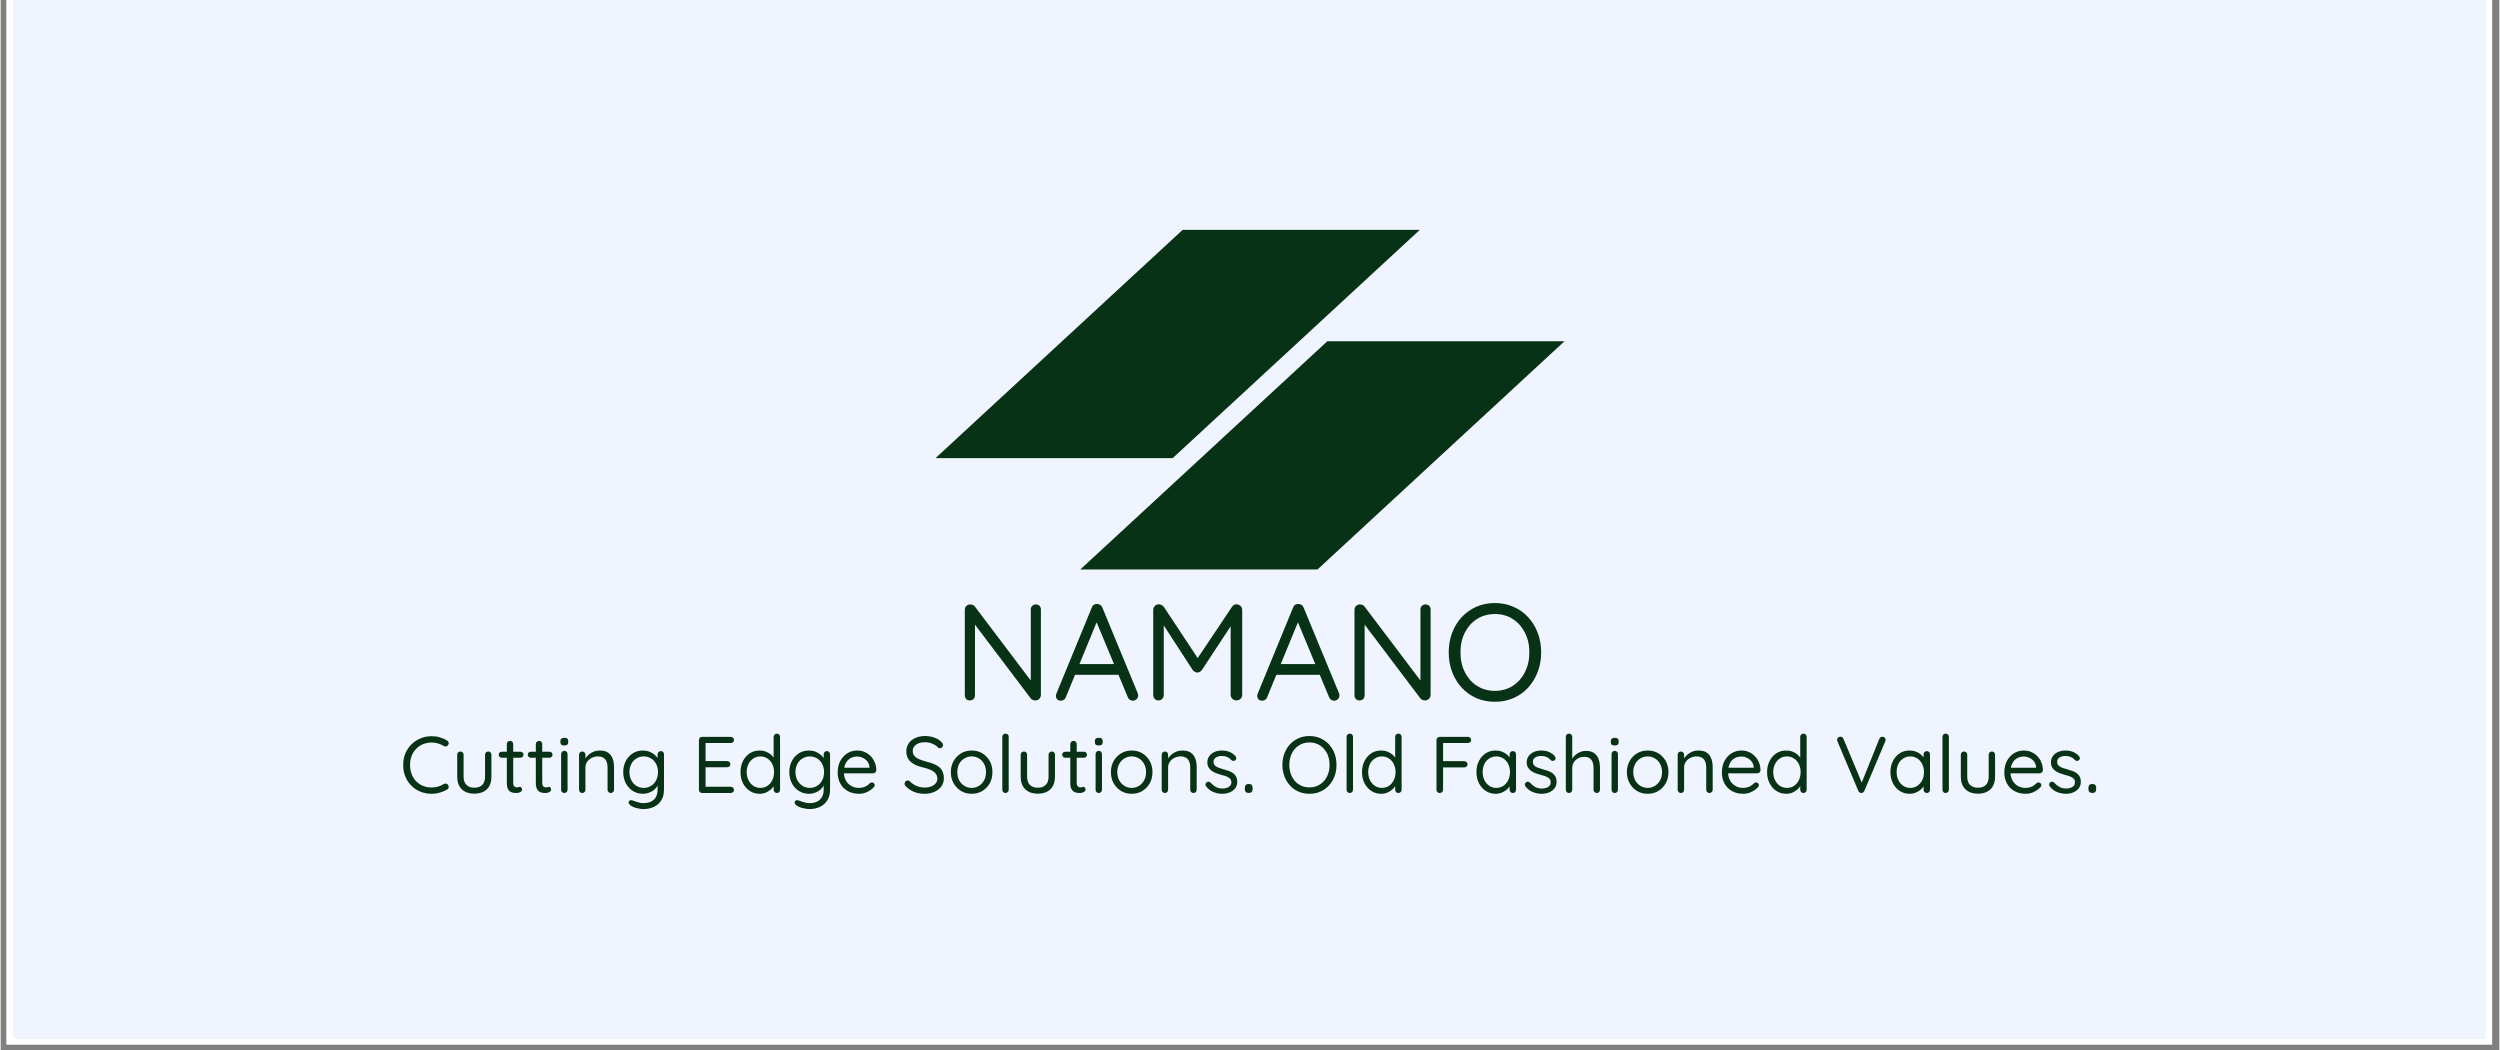 <svg xmlns="http://www.w3.org/2000/svg" xmlns:xlink="http://www.w3.org/1999/xlink" width="300" zoomAndPan="magnify" viewBox="0 0 224.88 94.5" height="126" preserveAspectRatio="xMidYMid meet" version="1.2"><rect x="0" y="0" width="224.88" height="94.5" fill="#808080" stroke="none"/><defs><clipPath id="4f3947192b"><path d="M 0.531 0 L 224.227 0 L 224.227 94.004 L 0.531 94.004 Z M 0.531 0 "/></clipPath><clipPath id="feb5451340"><path d="M 1.121 0 L 223.637 0 L 223.637 93.508 L 1.121 93.508 Z M 1.121 0 "/></clipPath><clipPath id="86ecb8f65a"><path d="M 15 0 L 210 0 L 210 93.508 L 15 93.508 Z M 15 0 "/></clipPath><clipPath id="80b225baf5"><path d="M 84.137 20.691 L 127.918 20.691 L 127.918 41.777 L 84.137 41.777 Z M 84.137 20.691 "/></clipPath><clipPath id="b0667bdd69"><path d="M 97.082 30 L 140.746 30 L 140.746 51.254 L 97.082 51.254 Z M 97.082 30 "/></clipPath></defs><g id="f328610126"><g clip-rule="nonzero" clip-path="url(#4f3947192b)"><path style=" stroke:none;fill-rule:nonzero;fill:#ffffff;fill-opacity:1;" d="M 0.531 0 L 224.348 0 L 224.348 94.004 L 0.531 94.004 Z M 0.531 0 "/><path style=" stroke:none;fill-rule:nonzero;fill:#ffffff;fill-opacity:1;" d="M 0.531 0 L 224.348 0 L 224.348 94.004 L 0.531 94.004 Z M 0.531 0 "/></g><g clip-rule="nonzero" clip-path="url(#feb5451340)"><path style=" stroke:none;fill-rule:nonzero;fill:#f0f4ff;fill-opacity:1;" d="M 1.121 0 L 223.758 0 L 223.758 93.508 L 1.121 93.508 Z M 1.121 0 "/><path style=" stroke:none;fill-rule:nonzero;fill:#f0f4ff;fill-opacity:1;" d="M 1.121 0 L 223.758 0 L 223.758 93.508 L 1.121 93.508 Z M 1.121 0 "/></g><g clip-rule="nonzero" clip-path="url(#86ecb8f65a)"><path style=" stroke:none;fill-rule:nonzero;fill:#f0f4ff;fill-opacity:1;" d="M 15.379 -50.309 L 209.504 -50.309 L 209.504 143.809 L 15.379 143.809 Z M 15.379 -50.309 "/></g><g clip-rule="nonzero" clip-path="url(#80b225baf5)"><path style=" stroke:none;fill-rule:nonzero;fill:#073215;fill-opacity:1;" d="M 106.375 20.691 L 127.719 20.691 L 105.484 41.23 L 84.137 41.23 Z M 106.375 20.691 "/></g><g clip-rule="nonzero" clip-path="url(#b0667bdd69)"><path style=" stroke:none;fill-rule:nonzero;fill:#073215;fill-opacity:1;" d="M 119.402 30.711 L 140.746 30.711 L 118.512 51.254 L 97.164 51.254 Z M 119.402 30.711 "/></g><path style=" stroke:none;fill-rule:nonzero;fill:#073215;fill-opacity:1;" d="M 93.164 54.398 C 93.305 54.398 93.418 54.441 93.5 54.527 C 93.582 54.613 93.621 54.727 93.621 54.855 L 93.621 62.52 C 93.621 62.676 93.574 62.801 93.477 62.898 C 93.375 62.992 93.258 63.039 93.117 63.039 C 93.043 63.039 92.969 63.023 92.891 62.996 C 92.82 62.969 92.766 62.93 92.723 62.879 L 87.441 55.891 L 87.688 55.742 L 87.688 62.582 C 87.688 62.711 87.645 62.824 87.559 62.91 C 87.473 62.996 87.355 63.039 87.215 63.039 C 87.086 63.039 86.977 62.996 86.898 62.91 C 86.816 62.824 86.773 62.711 86.773 62.582 L 86.773 54.895 C 86.773 54.746 86.82 54.625 86.918 54.535 C 87.008 54.445 87.121 54.398 87.254 54.398 C 87.328 54.398 87.406 54.414 87.484 54.441 C 87.562 54.469 87.621 54.516 87.664 54.57 L 92.871 61.461 L 92.711 61.652 L 92.711 54.855 C 92.711 54.727 92.754 54.613 92.84 54.527 C 92.922 54.441 93.031 54.398 93.164 54.398 M 98.77 55.684 L 95.867 62.742 C 95.832 62.84 95.781 62.918 95.695 62.977 C 95.613 63.035 95.527 63.062 95.438 63.062 C 95.277 63.062 95.164 63.023 95.09 62.941 C 95.02 62.859 94.98 62.758 94.98 62.641 C 94.973 62.586 94.98 62.523 95.004 62.457 L 98.199 54.684 C 98.242 54.566 98.305 54.484 98.391 54.43 C 98.48 54.375 98.574 54.352 98.684 54.359 C 98.785 54.359 98.883 54.391 98.973 54.449 C 99.059 54.504 99.117 54.586 99.152 54.684 L 102.336 62.387 C 102.359 62.449 102.375 62.516 102.375 62.582 C 102.375 62.73 102.324 62.848 102.223 62.934 C 102.125 63.02 102.012 63.062 101.891 63.062 C 101.789 63.062 101.703 63.035 101.621 62.977 C 101.539 62.918 101.477 62.836 101.434 62.73 L 98.496 55.672 L 98.77 55.684 M 96.488 60.73 L 96.906 59.766 L 100.57 59.766 L 100.758 60.73 L 96.488 60.73 M 104.234 54.387 C 104.309 54.387 104.391 54.406 104.477 54.449 C 104.562 54.488 104.633 54.543 104.68 54.609 L 107.949 59.555 L 107.52 59.543 L 110.824 54.609 C 110.934 54.453 111.074 54.379 111.246 54.387 C 111.375 54.395 111.492 54.445 111.59 54.535 C 111.688 54.625 111.738 54.746 111.738 54.895 L 111.738 62.531 C 111.738 62.672 111.688 62.793 111.59 62.891 C 111.492 62.988 111.367 63.039 111.223 63.039 C 111.074 63.039 110.949 62.988 110.848 62.891 C 110.75 62.793 110.699 62.672 110.699 62.531 L 110.699 55.828 L 111.012 55.891 L 108.098 60.32 C 108.051 60.379 107.988 60.43 107.918 60.469 C 107.848 60.512 107.777 60.531 107.703 60.531 C 107.633 60.531 107.555 60.512 107.48 60.469 C 107.406 60.43 107.344 60.379 107.297 60.32 L 104.422 55.891 L 104.68 55.574 L 104.68 62.531 C 104.68 62.672 104.637 62.793 104.547 62.891 C 104.453 62.988 104.34 63.039 104.199 63.039 C 104.059 63.039 103.945 62.988 103.859 62.891 C 103.773 62.793 103.73 62.672 103.73 62.531 L 103.73 54.895 C 103.73 54.762 103.777 54.645 103.871 54.539 C 103.965 54.438 104.086 54.387 104.234 54.387 M 116.887 55.684 L 113.984 62.742 C 113.953 62.84 113.895 62.918 113.812 62.977 C 113.727 63.035 113.641 63.062 113.551 63.062 C 113.398 63.062 113.281 63.023 113.207 62.941 C 113.133 62.859 113.094 62.758 113.094 62.641 C 113.086 62.586 113.094 62.523 113.121 62.457 L 116.316 54.684 C 116.359 54.566 116.422 54.484 116.508 54.43 C 116.594 54.375 116.691 54.352 116.797 54.359 C 116.906 54.359 117.004 54.391 117.09 54.449 C 117.176 54.504 117.234 54.586 117.266 54.684 L 120.449 62.387 C 120.477 62.449 120.488 62.516 120.488 62.582 C 120.488 62.73 120.438 62.848 120.34 62.934 C 120.238 63.02 120.133 63.062 120.008 63.062 C 119.91 63.062 119.816 63.035 119.734 62.977 C 119.652 62.918 119.59 62.836 119.551 62.73 L 116.613 55.672 L 116.887 55.684 M 114.602 60.73 L 115.023 59.766 L 118.688 59.766 L 118.871 60.73 L 114.602 60.73 M 128.238 54.398 C 128.375 54.398 128.488 54.441 128.57 54.527 C 128.652 54.613 128.695 54.727 128.695 54.855 L 128.695 62.52 C 128.695 62.676 128.645 62.801 128.547 62.898 C 128.445 62.992 128.328 63.039 128.191 63.039 C 128.117 63.039 128.043 63.023 127.969 62.996 C 127.891 62.969 127.836 62.93 127.793 62.879 L 122.512 55.891 L 122.758 55.742 L 122.758 62.582 C 122.758 62.711 122.715 62.824 122.629 62.91 C 122.543 62.996 122.43 63.039 122.293 63.039 C 122.16 63.039 122.051 62.996 121.969 62.91 C 121.887 62.824 121.844 62.711 121.844 62.582 L 121.844 54.895 C 121.844 54.746 121.891 54.625 121.988 54.535 C 122.082 54.445 122.195 54.398 122.328 54.398 C 122.402 54.398 122.477 54.414 122.555 54.441 C 122.633 54.469 122.691 54.516 122.734 54.57 L 127.941 61.461 L 127.781 61.652 L 127.781 54.855 C 127.781 54.727 127.824 54.613 127.91 54.527 C 127.996 54.441 128.109 54.398 128.238 54.398 M 138.645 58.715 C 138.645 59.355 138.539 59.938 138.332 60.477 C 138.125 61.016 137.84 61.488 137.469 61.891 C 137.102 62.293 136.66 62.605 136.148 62.828 C 135.641 63.051 135.082 63.16 134.48 63.16 C 133.875 63.16 133.316 63.051 132.809 62.828 C 132.305 62.605 131.867 62.293 131.496 61.891 C 131.129 61.488 130.836 61.016 130.633 60.477 C 130.43 59.938 130.324 59.355 130.324 58.715 C 130.324 58.074 130.43 57.484 130.633 56.949 C 130.836 56.41 131.129 55.938 131.496 55.543 C 131.867 55.141 132.305 54.832 132.809 54.609 C 133.316 54.387 133.875 54.273 134.48 54.273 C 135.082 54.273 135.641 54.387 136.148 54.609 C 136.66 54.832 137.102 55.141 137.469 55.543 C 137.84 55.938 138.125 56.41 138.332 56.949 C 138.539 57.484 138.645 58.074 138.645 58.715 M 137.582 58.715 C 137.582 58.043 137.445 57.445 137.176 56.93 C 136.914 56.414 136.547 56.004 136.086 55.711 C 135.629 55.41 135.09 55.262 134.48 55.262 C 133.875 55.262 133.34 55.41 132.871 55.711 C 132.406 56.004 132.043 56.414 131.781 56.93 C 131.516 57.445 131.383 58.043 131.383 58.715 C 131.383 59.387 131.516 59.98 131.781 60.5 C 132.043 61.023 132.406 61.434 132.871 61.727 C 133.34 62.027 133.875 62.176 134.48 62.176 C 135.09 62.176 135.629 62.027 136.086 61.727 C 136.547 61.434 136.914 61.023 137.176 60.5 C 137.445 59.98 137.582 59.387 137.582 58.715 "/><path style=" stroke:none;fill-rule:nonzero;fill:#073215;fill-opacity:1;" d="M 40.176 66.648 C 40.262 66.691 40.309 66.758 40.32 66.84 C 40.332 66.93 40.309 67.008 40.25 67.082 C 40.207 67.145 40.152 67.176 40.082 67.184 C 40.016 67.188 39.949 67.172 39.879 67.137 C 39.719 67.043 39.551 66.965 39.367 66.91 C 39.184 66.855 38.992 66.828 38.793 66.828 C 38.504 66.828 38.246 66.875 38.012 66.977 C 37.773 67.074 37.566 67.215 37.398 67.395 C 37.223 67.566 37.086 67.781 36.992 68.027 C 36.895 68.273 36.844 68.543 36.844 68.844 C 36.844 69.16 36.898 69.445 37 69.699 C 37.102 69.945 37.238 70.16 37.414 70.336 C 37.59 70.508 37.793 70.645 38.027 70.734 C 38.262 70.828 38.516 70.875 38.793 70.875 C 38.984 70.875 39.176 70.848 39.359 70.793 C 39.543 70.738 39.719 70.664 39.879 70.562 C 39.949 70.527 40.016 70.516 40.082 70.523 C 40.152 70.535 40.211 70.566 40.258 70.625 C 40.316 70.703 40.336 70.785 40.324 70.871 C 40.309 70.953 40.262 71.016 40.184 71.055 C 40.062 71.129 39.926 71.195 39.77 71.25 C 39.621 71.312 39.457 71.359 39.293 71.391 C 39.125 71.426 38.961 71.441 38.793 71.441 C 38.441 71.441 38.117 71.383 37.809 71.262 C 37.5 71.145 37.227 70.969 36.992 70.742 C 36.758 70.516 36.57 70.246 36.434 69.922 C 36.293 69.605 36.227 69.242 36.227 68.844 C 36.227 68.469 36.289 68.125 36.422 67.809 C 36.551 67.5 36.734 67.227 36.965 66.992 C 37.199 66.766 37.473 66.582 37.781 66.453 C 38.094 66.32 38.43 66.258 38.793 66.258 C 39.039 66.258 39.285 66.289 39.523 66.359 C 39.762 66.426 39.98 66.523 40.176 66.648 M 43.883 67.637 C 43.969 67.637 44.039 67.664 44.094 67.719 C 44.148 67.773 44.168 67.844 44.168 67.926 L 44.168 69.898 C 44.168 70.387 44.035 70.762 43.762 71.031 C 43.488 71.293 43.113 71.43 42.629 71.43 C 42.145 71.43 41.77 71.293 41.496 71.031 C 41.223 70.762 41.09 70.387 41.09 69.898 L 41.09 67.926 C 41.09 67.844 41.117 67.773 41.172 67.719 C 41.223 67.664 41.293 67.637 41.375 67.637 C 41.461 67.637 41.531 67.664 41.586 67.719 C 41.641 67.773 41.664 67.844 41.664 67.926 L 41.664 69.898 C 41.664 70.227 41.75 70.477 41.922 70.641 C 42.086 70.809 42.324 70.895 42.629 70.895 C 42.938 70.895 43.18 70.809 43.348 70.641 C 43.508 70.477 43.594 70.227 43.594 69.898 L 43.594 67.926 C 43.594 67.844 43.621 67.773 43.676 67.719 C 43.73 67.664 43.801 67.637 43.883 67.637 M 45.09 67.656 L 46.785 67.656 C 46.863 67.656 46.93 67.684 46.98 67.738 C 47.031 67.789 47.055 67.855 47.055 67.926 C 47.055 68.004 47.031 68.066 46.98 68.117 C 46.93 68.168 46.863 68.195 46.785 68.195 L 45.09 68.195 C 45.016 68.195 44.953 68.168 44.898 68.113 C 44.852 68.062 44.824 67.996 44.824 67.918 C 44.824 67.848 44.852 67.785 44.898 67.734 C 44.953 67.684 45.016 67.656 45.09 67.656 M 45.848 66.68 C 45.93 66.68 45.996 66.707 46.051 66.762 C 46.102 66.816 46.129 66.883 46.129 66.965 L 46.129 70.457 C 46.129 70.566 46.148 70.656 46.18 70.715 C 46.215 70.773 46.258 70.812 46.316 70.832 C 46.367 70.855 46.422 70.867 46.477 70.867 C 46.523 70.867 46.566 70.859 46.602 70.84 C 46.637 70.824 46.68 70.816 46.73 70.816 C 46.777 70.816 46.82 70.84 46.863 70.883 C 46.902 70.93 46.926 70.988 46.926 71.062 C 46.926 71.148 46.875 71.223 46.773 71.281 C 46.672 71.34 46.559 71.371 46.43 71.371 C 46.363 71.371 46.285 71.367 46.184 71.355 C 46.086 71.348 45.988 71.316 45.891 71.262 C 45.793 71.211 45.711 71.125 45.648 71 C 45.586 70.875 45.555 70.703 45.555 70.484 L 45.555 66.965 C 45.555 66.883 45.582 66.816 45.637 66.762 C 45.695 66.707 45.766 66.68 45.848 66.68 M 47.703 67.656 L 49.398 67.656 C 49.477 67.656 49.543 67.684 49.594 67.738 C 49.645 67.789 49.668 67.855 49.668 67.926 C 49.668 68.004 49.645 68.066 49.594 68.117 C 49.543 68.168 49.477 68.195 49.398 68.195 L 47.703 68.195 C 47.633 68.195 47.57 68.168 47.516 68.113 C 47.465 68.062 47.438 67.996 47.438 67.918 C 47.438 67.848 47.465 67.785 47.516 67.734 C 47.57 67.684 47.633 67.656 47.703 67.656 M 48.465 66.68 C 48.547 66.68 48.609 66.707 48.664 66.762 C 48.715 66.816 48.742 66.883 48.742 66.965 L 48.742 70.457 C 48.742 70.566 48.762 70.656 48.793 70.715 C 48.828 70.773 48.871 70.812 48.93 70.832 C 48.984 70.855 49.039 70.867 49.09 70.867 C 49.141 70.867 49.184 70.859 49.219 70.84 C 49.254 70.824 49.297 70.816 49.34 70.816 C 49.391 70.816 49.434 70.84 49.477 70.883 C 49.516 70.93 49.539 70.988 49.539 71.062 C 49.539 71.148 49.488 71.223 49.387 71.281 C 49.289 71.34 49.172 71.371 49.047 71.371 C 48.98 71.371 48.898 71.367 48.797 71.355 C 48.699 71.348 48.602 71.316 48.508 71.262 C 48.41 71.211 48.328 71.125 48.266 71 C 48.199 70.875 48.164 70.703 48.164 70.484 L 48.164 66.965 C 48.164 66.883 48.195 66.816 48.254 66.762 C 48.312 66.707 48.383 66.68 48.465 66.68 M 51.02 71.078 C 51.02 71.16 50.992 71.23 50.934 71.285 C 50.879 71.34 50.809 71.371 50.73 71.371 C 50.645 71.371 50.574 71.34 50.52 71.285 C 50.469 71.23 50.441 71.16 50.441 71.078 L 50.441 67.867 C 50.441 67.785 50.469 67.719 50.523 67.66 C 50.582 67.605 50.648 67.578 50.73 67.578 C 50.809 67.578 50.879 67.605 50.934 67.66 C 50.992 67.719 51.02 67.785 51.02 67.867 L 51.02 71.078 M 50.73 67.094 C 50.609 67.094 50.52 67.07 50.465 67.023 C 50.406 66.973 50.375 66.898 50.375 66.801 L 50.375 66.699 C 50.375 66.598 50.406 66.523 50.469 66.473 C 50.535 66.426 50.621 66.402 50.738 66.402 C 50.852 66.402 50.938 66.426 50.996 66.473 C 51.055 66.523 51.082 66.598 51.082 66.699 L 51.082 66.801 C 51.082 66.898 51.055 66.973 50.992 67.023 C 50.934 67.07 50.844 67.094 50.73 67.094 M 53.906 67.547 C 54.238 67.547 54.492 67.609 54.68 67.746 C 54.871 67.879 55.004 68.062 55.082 68.289 C 55.164 68.512 55.203 68.766 55.203 69.043 L 55.203 71.078 C 55.203 71.16 55.176 71.23 55.121 71.285 C 55.062 71.34 54.996 71.371 54.914 71.371 C 54.832 71.371 54.762 71.34 54.707 71.285 C 54.648 71.23 54.621 71.16 54.621 71.078 L 54.621 69.059 C 54.621 68.879 54.594 68.711 54.539 68.566 C 54.484 68.418 54.395 68.297 54.266 68.215 C 54.137 68.125 53.965 68.078 53.746 68.078 C 53.539 68.078 53.355 68.125 53.184 68.215 C 53.016 68.297 52.883 68.418 52.781 68.566 C 52.68 68.711 52.629 68.879 52.629 69.059 L 52.629 71.078 C 52.629 71.16 52.602 71.23 52.547 71.285 C 52.492 71.34 52.422 71.371 52.34 71.371 C 52.262 71.371 52.191 71.34 52.137 71.285 C 52.082 71.23 52.055 71.16 52.055 71.078 L 52.055 67.926 C 52.055 67.844 52.082 67.773 52.137 67.719 C 52.191 67.664 52.262 67.637 52.34 67.637 C 52.426 67.637 52.496 67.664 52.551 67.719 C 52.602 67.773 52.629 67.844 52.629 67.926 L 52.629 68.438 L 52.484 68.598 C 52.508 68.473 52.566 68.344 52.652 68.219 C 52.738 68.094 52.848 67.977 52.977 67.875 C 53.105 67.773 53.25 67.691 53.41 67.633 C 53.57 67.57 53.738 67.547 53.906 67.547 M 57.793 67.547 C 58.008 67.547 58.199 67.578 58.379 67.648 C 58.559 67.719 58.715 67.809 58.848 67.918 C 58.977 68.031 59.082 68.148 59.156 68.266 C 59.23 68.383 59.27 68.5 59.27 68.605 L 59.121 68.52 L 59.121 67.891 C 59.121 67.809 59.152 67.738 59.207 67.684 C 59.262 67.629 59.332 67.598 59.414 67.598 C 59.5 67.598 59.57 67.629 59.625 67.684 C 59.672 67.738 59.699 67.809 59.699 67.891 L 59.699 71.055 C 59.699 71.449 59.621 71.777 59.453 72.035 C 59.285 72.297 59.062 72.492 58.785 72.621 C 58.504 72.75 58.191 72.816 57.852 72.816 C 57.707 72.816 57.547 72.797 57.375 72.758 C 57.195 72.723 57.039 72.676 56.906 72.617 C 56.77 72.562 56.688 72.508 56.656 72.449 C 56.582 72.398 56.539 72.344 56.52 72.285 C 56.504 72.223 56.512 72.168 56.547 72.113 C 56.594 72.047 56.652 72.012 56.715 72.012 C 56.785 72.012 56.871 72.035 56.977 72.078 C 57.027 72.094 57.098 72.117 57.188 72.152 C 57.281 72.184 57.387 72.215 57.504 72.242 C 57.625 72.27 57.742 72.281 57.859 72.281 C 58.266 72.281 58.582 72.172 58.801 71.961 C 59.016 71.746 59.121 71.461 59.121 71.113 L 59.121 70.441 L 59.203 70.477 C 59.172 70.609 59.117 70.734 59.027 70.852 C 58.941 70.969 58.836 71.07 58.711 71.16 C 58.582 71.246 58.438 71.316 58.281 71.367 C 58.129 71.418 57.969 71.441 57.809 71.441 C 57.469 71.441 57.172 71.359 56.902 71.191 C 56.637 71.023 56.422 70.789 56.266 70.5 C 56.109 70.203 56.031 69.867 56.031 69.496 C 56.031 69.113 56.109 68.777 56.266 68.48 C 56.422 68.191 56.637 67.957 56.898 67.793 C 57.164 67.625 57.461 67.547 57.793 67.547 M 57.875 68.078 C 57.621 68.078 57.402 68.141 57.211 68.266 C 57.016 68.383 56.863 68.551 56.754 68.766 C 56.645 68.977 56.59 69.219 56.59 69.496 C 56.59 69.762 56.645 69.996 56.754 70.211 C 56.863 70.43 57.016 70.594 57.211 70.723 C 57.402 70.848 57.621 70.91 57.875 70.91 C 58.125 70.91 58.344 70.848 58.539 70.723 C 58.73 70.602 58.883 70.438 58.992 70.223 C 59.102 70.012 59.16 69.77 59.16 69.496 C 59.16 69.215 59.102 68.969 58.992 68.758 C 58.883 68.543 58.73 68.379 58.539 68.262 C 58.344 68.141 58.125 68.078 57.875 68.078 M 63.133 66.316 L 65.703 66.316 C 65.785 66.316 65.855 66.34 65.914 66.395 C 65.973 66.449 66 66.516 66 66.598 C 66 66.68 65.973 66.746 65.914 66.797 C 65.855 66.844 65.785 66.871 65.703 66.871 L 63.375 66.871 L 63.441 66.75 L 63.441 68.574 L 63.371 68.496 L 65.379 68.496 C 65.461 68.496 65.531 68.523 65.586 68.574 C 65.645 68.629 65.676 68.695 65.676 68.777 C 65.676 68.863 65.645 68.93 65.586 68.98 C 65.531 69.031 65.461 69.051 65.379 69.051 L 63.391 69.051 L 63.441 68.988 L 63.441 70.859 L 63.398 70.809 L 65.703 70.809 C 65.785 70.809 65.855 70.836 65.914 70.895 C 65.973 70.953 66 71.02 66 71.09 C 66 71.172 65.973 71.242 65.914 71.289 C 65.855 71.344 65.785 71.371 65.703 71.371 L 63.133 71.371 C 63.051 71.371 62.98 71.34 62.926 71.285 C 62.871 71.23 62.844 71.16 62.844 71.078 L 62.844 66.605 C 62.844 66.523 62.871 66.453 62.926 66.398 C 62.98 66.344 63.051 66.316 63.133 66.316 M 69.859 66.027 C 69.945 66.027 70.012 66.055 70.066 66.109 C 70.117 66.164 70.145 66.234 70.145 66.316 L 70.145 71.078 C 70.145 71.16 70.117 71.23 70.062 71.285 C 70.008 71.34 69.941 71.371 69.859 71.371 C 69.777 71.371 69.707 71.34 69.652 71.285 C 69.598 71.23 69.566 71.16 69.566 71.078 L 69.566 70.391 L 69.707 70.34 C 69.707 70.457 69.672 70.574 69.602 70.703 C 69.531 70.832 69.43 70.949 69.305 71.062 C 69.18 71.172 69.031 71.262 68.859 71.336 C 68.691 71.406 68.512 71.441 68.312 71.441 C 67.984 71.441 67.691 71.359 67.43 71.191 C 67.168 71.023 66.965 70.789 66.812 70.5 C 66.66 70.203 66.586 69.867 66.586 69.496 C 66.586 69.113 66.66 68.777 66.812 68.48 C 66.965 68.191 67.168 67.957 67.426 67.793 C 67.688 67.625 67.973 67.547 68.297 67.547 C 68.5 67.547 68.688 67.574 68.863 67.645 C 69.039 67.711 69.195 67.805 69.328 67.918 C 69.465 68.035 69.57 68.164 69.645 68.301 C 69.719 68.441 69.758 68.582 69.758 68.723 L 69.566 68.676 L 69.566 66.316 C 69.566 66.234 69.598 66.164 69.652 66.109 C 69.707 66.055 69.777 66.027 69.859 66.027 M 68.371 70.91 C 68.613 70.91 68.828 70.848 69.012 70.723 C 69.195 70.602 69.34 70.434 69.445 70.219 C 69.551 70.004 69.605 69.766 69.605 69.496 C 69.605 69.219 69.551 68.977 69.445 68.766 C 69.34 68.551 69.195 68.383 69.008 68.266 C 68.824 68.141 68.609 68.078 68.371 68.078 C 68.133 68.078 67.922 68.141 67.738 68.266 C 67.555 68.383 67.406 68.551 67.301 68.766 C 67.195 68.977 67.141 69.219 67.141 69.496 C 67.141 69.762 67.195 69.996 67.301 70.211 C 67.406 70.43 67.555 70.594 67.738 70.723 C 67.922 70.848 68.133 70.91 68.371 70.91 M 72.742 67.547 C 72.949 67.547 73.145 67.578 73.324 67.648 C 73.504 67.719 73.66 67.809 73.789 67.918 C 73.922 68.031 74.027 68.148 74.102 68.266 C 74.176 68.383 74.215 68.5 74.215 68.605 L 74.07 68.52 L 74.07 67.891 C 74.07 67.809 74.098 67.738 74.152 67.684 C 74.207 67.629 74.277 67.598 74.359 67.598 C 74.441 67.598 74.512 67.629 74.566 67.684 C 74.621 67.738 74.645 67.809 74.645 67.891 L 74.645 71.055 C 74.645 71.449 74.562 71.777 74.398 72.035 C 74.23 72.297 74.008 72.492 73.727 72.621 C 73.449 72.75 73.137 72.816 72.797 72.816 C 72.652 72.816 72.492 72.797 72.316 72.758 C 72.145 72.723 71.988 72.676 71.852 72.617 C 71.715 72.562 71.633 72.508 71.598 72.449 C 71.523 72.398 71.48 72.344 71.465 72.285 C 71.449 72.223 71.457 72.168 71.488 72.113 C 71.535 72.047 71.594 72.012 71.664 72.012 C 71.73 72.012 71.816 72.035 71.926 72.078 C 71.973 72.094 72.043 72.117 72.133 72.152 C 72.223 72.184 72.328 72.215 72.449 72.242 C 72.57 72.27 72.691 72.281 72.805 72.281 C 73.215 72.281 73.527 72.172 73.742 71.961 C 73.961 71.746 74.07 71.461 74.07 71.113 L 74.07 70.441 L 74.148 70.477 C 74.121 70.609 74.062 70.734 73.973 70.852 C 73.887 70.969 73.781 71.07 73.656 71.16 C 73.527 71.246 73.383 71.316 73.227 71.367 C 73.07 71.418 72.914 71.441 72.754 71.441 C 72.418 71.441 72.117 71.359 71.848 71.191 C 71.578 71.023 71.371 70.789 71.211 70.5 C 71.055 70.203 70.977 69.867 70.977 69.496 C 70.977 69.113 71.055 68.777 71.211 68.48 C 71.371 68.191 71.578 67.957 71.844 67.793 C 72.109 67.625 72.406 67.547 72.742 67.547 M 72.82 68.078 C 72.57 68.078 72.348 68.141 72.156 68.266 C 71.961 68.383 71.809 68.551 71.699 68.766 C 71.586 68.977 71.531 69.219 71.531 69.496 C 71.531 69.762 71.586 69.996 71.699 70.211 C 71.809 70.43 71.961 70.594 72.156 70.723 C 72.348 70.848 72.57 70.91 72.82 70.91 C 73.066 70.91 73.289 70.848 73.484 70.723 C 73.68 70.602 73.828 70.438 73.938 70.223 C 74.051 70.012 74.105 69.77 74.105 69.496 C 74.105 69.215 74.051 68.969 73.938 68.758 C 73.828 68.543 73.68 68.379 73.484 68.262 C 73.289 68.141 73.066 68.078 72.82 68.078 M 77.254 71.441 C 76.867 71.441 76.535 71.359 76.242 71.199 C 75.953 71.035 75.73 70.809 75.57 70.52 C 75.41 70.238 75.332 69.902 75.332 69.531 C 75.332 69.109 75.414 68.754 75.582 68.457 C 75.75 68.164 75.961 67.934 76.227 67.777 C 76.496 67.621 76.773 67.547 77.074 67.547 C 77.301 67.547 77.516 67.582 77.719 67.664 C 77.926 67.746 78.109 67.867 78.27 68.023 C 78.43 68.18 78.559 68.367 78.656 68.586 C 78.754 68.809 78.805 69.047 78.809 69.32 C 78.805 69.398 78.773 69.461 78.715 69.516 C 78.656 69.57 78.59 69.598 78.512 69.598 L 75.66 69.598 L 75.527 69.094 L 78.309 69.094 L 78.191 69.195 L 78.191 69.035 C 78.176 68.844 78.113 68.672 78.004 68.527 C 77.891 68.387 77.75 68.281 77.586 68.203 C 77.422 68.125 77.254 68.086 77.074 68.086 C 76.93 68.086 76.785 68.113 76.641 68.164 C 76.504 68.215 76.375 68.293 76.262 68.406 C 76.148 68.52 76.055 68.664 75.988 68.844 C 75.922 69.023 75.891 69.234 75.891 69.488 C 75.891 69.77 75.945 70.012 76.059 70.223 C 76.172 70.438 76.328 70.602 76.535 70.723 C 76.734 70.848 76.969 70.91 77.234 70.91 C 77.402 70.91 77.555 70.887 77.68 70.844 C 77.805 70.801 77.914 70.746 78.004 70.68 C 78.094 70.617 78.164 70.551 78.227 70.484 C 78.289 70.441 78.355 70.418 78.418 70.418 C 78.484 70.418 78.543 70.445 78.59 70.492 C 78.641 70.535 78.664 70.594 78.664 70.664 C 78.664 70.746 78.625 70.816 78.547 70.879 C 78.406 71.031 78.223 71.164 77.996 71.273 C 77.766 71.387 77.52 71.441 77.254 71.441 M 83.188 71.441 C 82.828 71.441 82.516 71.391 82.246 71.285 C 81.977 71.18 81.719 71.012 81.465 70.777 C 81.434 70.746 81.402 70.707 81.383 70.668 C 81.359 70.625 81.352 70.582 81.352 70.531 C 81.352 70.457 81.379 70.391 81.434 70.328 C 81.488 70.27 81.559 70.238 81.641 70.238 C 81.707 70.238 81.77 70.266 81.816 70.316 C 82.008 70.504 82.211 70.637 82.43 70.734 C 82.648 70.832 82.895 70.879 83.172 70.879 C 83.383 70.879 83.574 70.848 83.746 70.777 C 83.918 70.711 84.051 70.617 84.152 70.5 C 84.254 70.379 84.305 70.238 84.305 70.078 C 84.301 69.887 84.242 69.73 84.133 69.602 C 84.023 69.477 83.879 69.371 83.688 69.289 C 83.496 69.203 83.277 69.133 83.027 69.074 C 82.805 69.023 82.598 68.957 82.418 68.883 C 82.23 68.805 82.07 68.707 81.934 68.594 C 81.801 68.48 81.695 68.344 81.621 68.184 C 81.547 68.023 81.508 67.832 81.508 67.613 C 81.508 67.344 81.582 67.102 81.727 66.891 C 81.867 66.688 82.07 66.527 82.324 66.414 C 82.578 66.301 82.875 66.242 83.207 66.242 C 83.5 66.242 83.777 66.289 84.039 66.387 C 84.305 66.484 84.516 66.617 84.676 66.785 C 84.766 66.875 84.816 66.965 84.816 67.051 C 84.816 67.125 84.785 67.191 84.73 67.25 C 84.668 67.312 84.598 67.344 84.523 67.344 C 84.469 67.344 84.422 67.324 84.375 67.285 C 84.293 67.191 84.191 67.109 84.062 67.035 C 83.941 66.965 83.805 66.906 83.656 66.863 C 83.504 66.82 83.355 66.801 83.207 66.801 C 82.984 66.801 82.789 66.828 82.621 66.895 C 82.453 66.961 82.324 67.055 82.227 67.172 C 82.133 67.289 82.086 67.43 82.086 67.594 C 82.086 67.777 82.141 67.926 82.246 68.047 C 82.352 68.164 82.496 68.262 82.672 68.332 C 82.852 68.406 83.047 68.473 83.266 68.531 C 83.5 68.59 83.719 68.656 83.918 68.73 C 84.117 68.809 84.289 68.898 84.434 69.012 C 84.578 69.117 84.691 69.262 84.77 69.434 C 84.848 69.605 84.887 69.812 84.887 70.062 C 84.887 70.332 84.812 70.562 84.668 70.773 C 84.516 70.98 84.312 71.145 84.055 71.258 C 83.797 71.375 83.508 71.438 83.188 71.441 M 89.258 69.496 C 89.258 69.867 89.18 70.203 89.016 70.5 C 88.852 70.789 88.625 71.023 88.348 71.191 C 88.062 71.359 87.742 71.441 87.391 71.441 C 87.035 71.441 86.723 71.359 86.438 71.191 C 86.16 71.023 85.934 70.789 85.766 70.5 C 85.598 70.203 85.516 69.867 85.516 69.496 C 85.516 69.117 85.598 68.785 85.766 68.488 C 85.934 68.199 86.16 67.965 86.438 67.797 C 86.723 67.625 87.035 67.547 87.391 67.547 C 87.742 67.547 88.062 67.625 88.348 67.797 C 88.625 67.965 88.852 68.199 89.016 68.488 C 89.18 68.785 89.258 69.117 89.258 69.496 M 88.68 69.496 C 88.68 69.215 88.625 68.969 88.512 68.758 C 88.398 68.543 88.246 68.379 88.051 68.262 C 87.852 68.141 87.637 68.078 87.391 68.078 C 87.148 68.078 86.93 68.141 86.73 68.262 C 86.535 68.379 86.379 68.543 86.262 68.758 C 86.152 68.969 86.098 69.215 86.098 69.496 C 86.098 69.77 86.152 70.012 86.262 70.223 C 86.379 70.438 86.535 70.602 86.73 70.723 C 86.93 70.848 87.148 70.91 87.391 70.91 C 87.637 70.91 87.852 70.848 88.051 70.723 C 88.246 70.602 88.398 70.438 88.512 70.223 C 88.625 70.012 88.68 69.77 88.68 69.496 M 90.723 71.078 C 90.723 71.16 90.695 71.23 90.641 71.285 C 90.582 71.34 90.512 71.371 90.43 71.371 C 90.348 71.371 90.281 71.34 90.227 71.285 C 90.172 71.23 90.148 71.16 90.148 71.078 L 90.148 66.316 C 90.148 66.234 90.176 66.164 90.23 66.109 C 90.285 66.055 90.355 66.027 90.438 66.027 C 90.523 66.027 90.594 66.055 90.648 66.109 C 90.699 66.164 90.723 66.234 90.723 66.316 L 90.723 71.078 M 94.598 67.637 C 94.684 67.637 94.754 67.664 94.809 67.719 C 94.859 67.773 94.887 67.844 94.887 67.926 L 94.887 69.898 C 94.887 70.387 94.75 70.762 94.477 71.031 C 94.207 71.293 93.824 71.43 93.34 71.43 C 92.859 71.43 92.48 71.293 92.207 71.031 C 91.938 70.762 91.801 70.387 91.801 69.898 L 91.801 67.926 C 91.801 67.844 91.828 67.773 91.887 67.719 C 91.941 67.664 92.012 67.637 92.094 67.637 C 92.176 67.637 92.246 67.664 92.301 67.719 C 92.352 67.773 92.379 67.844 92.379 67.926 L 92.379 69.898 C 92.379 70.227 92.465 70.477 92.633 70.641 C 92.801 70.809 93.035 70.895 93.34 70.895 C 93.652 70.895 93.891 70.809 94.059 70.641 C 94.227 70.477 94.309 70.227 94.309 69.898 L 94.309 67.926 C 94.309 67.844 94.336 67.773 94.391 67.719 C 94.445 67.664 94.516 67.637 94.598 67.637 M 95.805 67.656 L 97.5 67.656 C 97.578 67.656 97.641 67.684 97.691 67.738 C 97.742 67.789 97.77 67.855 97.77 67.926 C 97.77 68.004 97.742 68.066 97.691 68.117 C 97.641 68.168 97.578 68.195 97.5 68.195 L 95.805 68.195 C 95.734 68.195 95.668 68.168 95.617 68.113 C 95.562 68.062 95.535 67.996 95.535 67.918 C 95.535 67.848 95.562 67.785 95.617 67.734 C 95.668 67.684 95.734 67.656 95.805 67.656 M 96.562 66.68 C 96.641 66.68 96.711 66.707 96.762 66.762 C 96.816 66.816 96.844 66.883 96.844 66.965 L 96.844 70.457 C 96.844 70.566 96.859 70.656 96.895 70.715 C 96.93 70.773 96.973 70.812 97.027 70.832 C 97.086 70.855 97.137 70.867 97.191 70.867 C 97.238 70.867 97.281 70.859 97.316 70.84 C 97.352 70.824 97.395 70.816 97.441 70.816 C 97.492 70.816 97.535 70.84 97.578 70.883 C 97.617 70.93 97.637 70.988 97.637 71.062 C 97.637 71.148 97.586 71.223 97.484 71.281 C 97.383 71.34 97.273 71.371 97.148 71.371 C 97.082 71.371 96.996 71.367 96.898 71.355 C 96.797 71.348 96.699 71.316 96.605 71.262 C 96.512 71.211 96.43 71.125 96.363 71 C 96.301 70.875 96.266 70.703 96.266 70.484 L 96.266 66.965 C 96.266 66.883 96.297 66.816 96.352 66.762 C 96.41 66.707 96.48 66.68 96.562 66.68 M 99.117 71.078 C 99.117 71.16 99.09 71.23 99.035 71.285 C 98.98 71.34 98.91 71.371 98.828 71.371 C 98.746 71.371 98.676 71.34 98.621 71.285 C 98.566 71.23 98.543 71.16 98.543 71.078 L 98.543 67.867 C 98.543 67.785 98.57 67.719 98.625 67.66 C 98.68 67.605 98.75 67.578 98.828 67.578 C 98.91 67.578 98.98 67.605 99.035 67.66 C 99.09 67.719 99.117 67.785 99.117 67.867 L 99.117 71.078 M 98.828 67.094 C 98.711 67.094 98.621 67.07 98.562 67.023 C 98.504 66.973 98.477 66.898 98.477 66.801 L 98.477 66.699 C 98.477 66.598 98.508 66.523 98.57 66.473 C 98.633 66.426 98.723 66.402 98.836 66.402 C 98.953 66.402 99.039 66.426 99.098 66.473 C 99.156 66.523 99.184 66.598 99.184 66.699 L 99.184 66.801 C 99.184 66.898 99.152 66.973 99.094 67.023 C 99.031 67.07 98.945 67.094 98.828 67.094 M 103.664 69.496 C 103.664 69.867 103.582 70.203 103.414 70.5 C 103.25 70.789 103.031 71.023 102.746 71.191 C 102.469 71.359 102.148 71.441 101.789 71.441 C 101.441 71.441 101.121 71.359 100.844 71.191 C 100.559 71.023 100.336 70.789 100.172 70.5 C 100.004 70.203 99.922 69.867 99.922 69.496 C 99.922 69.117 100.004 68.785 100.172 68.488 C 100.336 68.199 100.559 67.965 100.844 67.797 C 101.121 67.625 101.441 67.547 101.789 67.547 C 102.148 67.547 102.469 67.625 102.746 67.797 C 103.031 67.965 103.25 68.199 103.414 68.488 C 103.582 68.785 103.664 69.117 103.664 69.496 M 103.086 69.496 C 103.086 69.215 103.027 68.969 102.914 68.758 C 102.801 68.543 102.645 68.379 102.453 68.262 C 102.258 68.141 102.035 68.078 101.789 68.078 C 101.551 68.078 101.332 68.141 101.133 68.262 C 100.938 68.379 100.781 68.543 100.668 68.758 C 100.555 68.969 100.496 69.215 100.496 69.496 C 100.496 69.77 100.555 70.012 100.668 70.223 C 100.781 70.438 100.938 70.602 101.133 70.723 C 101.332 70.848 101.551 70.91 101.789 70.91 C 102.035 70.91 102.258 70.848 102.453 70.723 C 102.645 70.602 102.801 70.438 102.914 70.223 C 103.027 70.012 103.086 69.77 103.086 69.496 M 106.348 67.547 C 106.676 67.547 106.934 67.609 107.121 67.746 C 107.309 67.879 107.445 68.062 107.523 68.289 C 107.605 68.512 107.641 68.766 107.641 69.043 L 107.641 71.078 C 107.641 71.16 107.617 71.23 107.562 71.285 C 107.504 71.34 107.438 71.371 107.355 71.371 C 107.27 71.371 107.203 71.34 107.148 71.285 C 107.09 71.23 107.062 71.16 107.062 71.078 L 107.062 69.059 C 107.062 68.879 107.035 68.711 106.98 68.566 C 106.926 68.418 106.836 68.297 106.707 68.215 C 106.578 68.125 106.402 68.078 106.18 68.078 C 105.98 68.078 105.797 68.125 105.625 68.215 C 105.457 68.297 105.324 68.418 105.223 68.566 C 105.121 68.711 105.07 68.879 105.07 69.059 L 105.07 71.078 C 105.07 71.16 105.043 71.23 104.988 71.285 C 104.93 71.34 104.863 71.371 104.781 71.371 C 104.699 71.371 104.633 71.34 104.578 71.285 C 104.523 71.23 104.492 71.16 104.492 71.078 L 104.492 67.926 C 104.492 67.844 104.523 67.773 104.578 67.719 C 104.633 67.664 104.699 67.637 104.781 67.637 C 104.867 67.637 104.938 67.664 104.992 67.719 C 105.043 67.773 105.07 67.844 105.07 67.926 L 105.07 68.438 L 104.926 68.598 C 104.949 68.473 105.004 68.344 105.094 68.219 C 105.18 68.094 105.289 67.977 105.418 67.875 C 105.547 67.773 105.691 67.691 105.852 67.633 C 106.012 67.57 106.176 67.547 106.348 67.547 M 108.492 70.777 C 108.449 70.715 108.43 70.648 108.434 70.578 C 108.441 70.508 108.48 70.453 108.559 70.398 C 108.605 70.363 108.664 70.348 108.73 70.355 C 108.793 70.359 108.855 70.391 108.906 70.449 C 109.043 70.605 109.195 70.73 109.367 70.824 C 109.543 70.922 109.754 70.969 110.004 70.969 C 110.117 70.961 110.234 70.945 110.352 70.91 C 110.469 70.875 110.566 70.816 110.641 70.73 C 110.723 70.648 110.762 70.535 110.762 70.398 C 110.762 70.262 110.719 70.156 110.637 70.074 C 110.559 69.996 110.453 69.93 110.324 69.879 C 110.191 69.828 110.051 69.781 109.895 69.75 C 109.738 69.703 109.582 69.656 109.426 69.598 C 109.27 69.543 109.133 69.473 109.012 69.391 C 108.891 69.305 108.789 69.199 108.715 69.07 C 108.641 68.945 108.602 68.789 108.602 68.605 C 108.602 68.387 108.66 68.203 108.781 68.043 C 108.898 67.883 109.059 67.758 109.254 67.672 C 109.457 67.586 109.676 67.547 109.91 67.547 C 110.043 67.547 110.188 67.559 110.332 67.59 C 110.48 67.621 110.621 67.672 110.762 67.75 C 110.902 67.824 111.023 67.926 111.133 68.059 C 111.176 68.105 111.199 68.164 111.203 68.238 C 111.211 68.309 111.18 68.371 111.109 68.43 C 111.059 68.469 110.996 68.484 110.934 68.48 C 110.867 68.477 110.812 68.453 110.77 68.41 C 110.668 68.293 110.543 68.199 110.391 68.133 C 110.238 68.066 110.07 68.035 109.887 68.035 C 109.773 68.035 109.66 68.051 109.551 68.086 C 109.438 68.121 109.344 68.176 109.27 68.258 C 109.195 68.332 109.156 68.441 109.156 68.582 C 109.16 68.715 109.207 68.82 109.289 68.902 C 109.371 68.984 109.48 69.047 109.621 69.098 C 109.762 69.148 109.914 69.199 110.082 69.246 C 110.238 69.285 110.387 69.332 110.531 69.383 C 110.668 69.434 110.797 69.5 110.914 69.582 C 111.031 69.664 111.121 69.77 111.191 69.895 C 111.258 70.023 111.293 70.184 111.293 70.375 C 111.293 70.594 111.23 70.789 111.102 70.949 C 110.977 71.113 110.812 71.234 110.605 71.316 C 110.402 71.402 110.184 71.441 109.945 71.441 C 109.684 71.441 109.418 71.391 109.16 71.289 C 108.906 71.191 108.684 71.02 108.492 70.777 M 112.293 71.363 C 112.191 71.363 112.113 71.336 112.062 71.277 C 112.004 71.223 111.977 71.141 111.977 71.039 L 111.977 70.895 C 111.977 70.789 112.004 70.707 112.062 70.648 C 112.113 70.59 112.191 70.562 112.293 70.562 L 112.352 70.562 C 112.457 70.562 112.539 70.59 112.59 70.648 C 112.645 70.707 112.672 70.789 112.672 70.895 L 112.672 71.039 C 112.672 71.141 112.645 71.223 112.59 71.277 C 112.539 71.336 112.457 71.363 112.352 71.363 L 112.293 71.363 M 120.223 68.844 C 120.223 69.215 120.168 69.559 120.047 69.871 C 119.926 70.188 119.754 70.465 119.539 70.699 C 119.324 70.938 119.062 71.121 118.766 71.246 C 118.469 71.379 118.141 71.441 117.793 71.441 C 117.434 71.441 117.109 71.379 116.812 71.246 C 116.516 71.121 116.262 70.938 116.043 70.699 C 115.824 70.465 115.66 70.188 115.539 69.871 C 115.418 69.559 115.355 69.215 115.355 68.844 C 115.355 68.469 115.418 68.125 115.539 67.805 C 115.66 67.492 115.824 67.219 116.043 66.984 C 116.262 66.75 116.516 66.57 116.812 66.438 C 117.109 66.309 117.434 66.242 117.793 66.242 C 118.141 66.242 118.469 66.309 118.766 66.438 C 119.062 66.57 119.324 66.75 119.539 66.984 C 119.754 67.219 119.926 67.492 120.047 67.805 C 120.168 68.125 120.223 68.469 120.223 68.844 M 119.602 68.844 C 119.602 68.449 119.523 68.102 119.371 67.797 C 119.215 67.496 119 67.254 118.727 67.082 C 118.461 66.906 118.145 66.82 117.793 66.82 C 117.434 66.82 117.121 66.906 116.848 67.082 C 116.574 67.254 116.363 67.496 116.211 67.797 C 116.055 68.102 115.977 68.449 115.977 68.844 C 115.977 69.234 116.055 69.582 116.211 69.887 C 116.363 70.195 116.574 70.434 116.848 70.605 C 117.121 70.777 117.434 70.867 117.793 70.867 C 118.145 70.867 118.461 70.777 118.727 70.605 C 119 70.434 119.215 70.195 119.371 69.887 C 119.523 69.582 119.602 69.234 119.602 68.844 M 121.711 71.078 C 121.711 71.16 121.684 71.23 121.629 71.285 C 121.57 71.34 121.5 71.371 121.418 71.371 C 121.336 71.371 121.266 71.34 121.215 71.285 C 121.16 71.23 121.133 71.16 121.133 71.078 L 121.133 66.316 C 121.133 66.234 121.16 66.164 121.219 66.109 C 121.273 66.055 121.344 66.027 121.426 66.027 C 121.512 66.027 121.582 66.055 121.637 66.109 C 121.684 66.164 121.711 66.234 121.711 66.316 L 121.711 71.078 M 125.793 66.027 C 125.883 66.027 125.953 66.055 126.004 66.109 C 126.059 66.164 126.086 66.234 126.086 66.316 L 126.086 71.078 C 126.086 71.16 126.059 71.23 126 71.285 C 125.945 71.34 125.875 71.371 125.793 71.371 C 125.711 71.371 125.645 71.34 125.586 71.285 C 125.531 71.23 125.504 71.16 125.504 71.078 L 125.504 70.391 L 125.641 70.34 C 125.641 70.457 125.605 70.574 125.535 70.703 C 125.465 70.832 125.367 70.949 125.242 71.062 C 125.113 71.172 124.965 71.262 124.797 71.336 C 124.625 71.406 124.445 71.441 124.246 71.441 C 123.918 71.441 123.629 71.359 123.367 71.191 C 123.109 71.023 122.902 70.789 122.75 70.5 C 122.598 70.203 122.52 69.867 122.52 69.496 C 122.52 69.113 122.598 68.777 122.75 68.48 C 122.902 68.191 123.105 67.957 123.363 67.793 C 123.621 67.625 123.91 67.547 124.234 67.547 C 124.438 67.547 124.621 67.574 124.801 67.645 C 124.977 67.711 125.133 67.805 125.27 67.918 C 125.398 68.035 125.504 68.164 125.578 68.301 C 125.656 68.441 125.691 68.582 125.691 68.723 L 125.504 68.676 L 125.504 66.316 C 125.504 66.234 125.531 66.164 125.586 66.109 C 125.645 66.055 125.711 66.027 125.793 66.027 M 124.305 70.91 C 124.555 70.91 124.766 70.848 124.949 70.723 C 125.133 70.602 125.277 70.434 125.379 70.219 C 125.488 70.004 125.539 69.766 125.539 69.496 C 125.539 69.219 125.488 68.977 125.379 68.766 C 125.277 68.551 125.133 68.383 124.945 68.266 C 124.758 68.141 124.547 68.078 124.305 68.078 C 124.07 68.078 123.859 68.141 123.676 68.266 C 123.488 68.383 123.34 68.551 123.234 68.766 C 123.133 68.977 123.078 69.219 123.078 69.496 C 123.078 69.762 123.133 69.996 123.234 70.211 C 123.34 70.43 123.488 70.594 123.676 70.723 C 123.859 70.848 124.07 70.91 124.305 70.91 M 129.523 71.371 C 129.434 71.371 129.363 71.34 129.309 71.285 C 129.25 71.23 129.223 71.16 129.223 71.078 L 129.223 66.605 C 129.223 66.523 129.25 66.453 129.309 66.398 C 129.363 66.344 129.434 66.316 129.516 66.316 L 132.047 66.316 C 132.129 66.316 132.199 66.34 132.258 66.395 C 132.316 66.449 132.344 66.516 132.344 66.598 C 132.344 66.676 132.316 66.742 132.258 66.793 C 132.199 66.844 132.129 66.871 132.047 66.871 L 129.777 66.871 L 129.816 66.816 L 129.816 68.582 L 129.781 68.504 L 131.727 68.504 C 131.809 68.504 131.879 68.531 131.934 68.586 C 131.992 68.641 132.02 68.711 132.02 68.793 C 132.02 68.867 131.992 68.93 131.934 68.984 C 131.879 69.039 131.809 69.066 131.727 69.066 L 129.77 69.066 L 129.816 69.004 L 129.816 71.078 C 129.816 71.16 129.789 71.23 129.73 71.285 C 129.676 71.34 129.605 71.371 129.523 71.371 M 136.094 67.598 C 136.18 67.598 136.25 67.629 136.305 67.684 C 136.359 67.738 136.383 67.809 136.383 67.891 L 136.383 71.078 C 136.383 71.16 136.355 71.23 136.301 71.285 C 136.246 71.34 136.176 71.371 136.094 71.371 C 136.012 71.371 135.941 71.34 135.887 71.285 C 135.832 71.23 135.805 71.16 135.805 71.078 L 135.805 70.391 L 135.941 70.375 C 135.941 70.484 135.906 70.594 135.832 70.723 C 135.762 70.848 135.664 70.965 135.539 71.074 C 135.414 71.184 135.266 71.266 135.098 71.336 C 134.93 71.406 134.746 71.441 134.547 71.441 C 134.219 71.441 133.926 71.355 133.664 71.188 C 133.402 71.016 133.195 70.785 133.047 70.492 C 132.895 70.195 132.82 69.859 132.82 69.488 C 132.82 69.105 132.898 68.77 133.051 68.477 C 133.203 68.188 133.406 67.957 133.664 67.793 C 133.922 67.625 134.215 67.547 134.535 67.547 C 134.742 67.547 134.934 67.574 135.109 67.645 C 135.289 67.711 135.445 67.805 135.578 67.918 C 135.707 68.035 135.812 68.164 135.883 68.301 C 135.957 68.441 135.992 68.582 135.992 68.723 L 135.805 68.676 L 135.805 67.891 C 135.805 67.809 135.832 67.738 135.887 67.684 C 135.941 67.629 136.012 67.598 136.094 67.598 M 134.605 70.91 C 134.848 70.91 135.059 70.848 135.246 70.723 C 135.43 70.594 135.578 70.43 135.684 70.211 C 135.785 69.996 135.84 69.758 135.84 69.488 C 135.84 69.219 135.785 68.984 135.684 68.77 C 135.578 68.555 135.43 68.383 135.246 68.266 C 135.059 68.141 134.848 68.078 134.605 68.078 C 134.367 68.078 134.16 68.141 133.977 68.262 C 133.789 68.379 133.641 68.543 133.535 68.758 C 133.434 68.969 133.379 69.211 133.379 69.488 C 133.379 69.758 133.434 69.996 133.535 70.211 C 133.641 70.43 133.789 70.594 133.977 70.723 C 134.16 70.848 134.367 70.91 134.605 70.91 M 137.234 70.777 C 137.191 70.715 137.172 70.648 137.176 70.578 C 137.18 70.508 137.223 70.453 137.301 70.398 C 137.348 70.363 137.406 70.348 137.469 70.355 C 137.535 70.359 137.594 70.391 137.648 70.449 C 137.785 70.605 137.934 70.73 138.109 70.824 C 138.281 70.922 138.496 70.969 138.742 70.969 C 138.859 70.961 138.977 70.945 139.094 70.91 C 139.207 70.875 139.305 70.816 139.387 70.73 C 139.461 70.648 139.504 70.535 139.504 70.398 C 139.504 70.262 139.461 70.156 139.383 70.074 C 139.301 69.996 139.195 69.93 139.062 69.879 C 138.934 69.828 138.789 69.781 138.641 69.75 C 138.48 69.703 138.32 69.656 138.168 69.598 C 138.012 69.543 137.875 69.473 137.754 69.391 C 137.629 69.305 137.531 69.199 137.457 69.07 C 137.379 68.945 137.344 68.789 137.344 68.605 C 137.344 68.387 137.402 68.203 137.52 68.043 C 137.641 67.883 137.801 67.758 137.996 67.672 C 138.195 67.586 138.414 67.547 138.648 67.547 C 138.785 67.547 138.926 67.559 139.074 67.59 C 139.223 67.621 139.367 67.672 139.504 67.75 C 139.645 67.824 139.766 67.926 139.871 68.059 C 139.918 68.105 139.941 68.164 139.945 68.238 C 139.949 68.309 139.918 68.371 139.852 68.43 C 139.797 68.469 139.738 68.484 139.672 68.48 C 139.609 68.477 139.555 68.453 139.508 68.41 C 139.406 68.293 139.285 68.199 139.133 68.133 C 138.98 68.066 138.812 68.035 138.633 68.035 C 138.516 68.035 138.402 68.051 138.289 68.086 C 138.18 68.121 138.086 68.176 138.012 68.258 C 137.934 68.332 137.902 68.441 137.902 68.582 C 137.906 68.715 137.945 68.82 138.027 68.902 C 138.109 68.984 138.223 69.047 138.363 69.098 C 138.504 69.148 138.652 69.199 138.824 69.246 C 138.977 69.285 139.129 69.332 139.27 69.383 C 139.41 69.434 139.539 69.5 139.656 69.582 C 139.77 69.664 139.863 69.77 139.93 69.895 C 140 70.023 140.031 70.184 140.031 70.375 C 140.031 70.594 139.969 70.789 139.844 70.949 C 139.719 71.113 139.551 71.234 139.352 71.316 C 139.145 71.402 138.922 71.441 138.688 71.441 C 138.422 71.441 138.16 71.391 137.906 71.289 C 137.648 71.191 137.422 71.02 137.234 70.777 M 142.668 67.578 C 142.988 67.578 143.234 67.648 143.422 67.785 C 143.609 67.922 143.742 68.105 143.816 68.332 C 143.898 68.562 143.938 68.816 143.938 69.094 L 143.938 71.078 C 143.938 71.16 143.91 71.23 143.855 71.285 C 143.801 71.34 143.734 71.371 143.652 71.371 C 143.57 71.371 143.5 71.34 143.445 71.285 C 143.387 71.23 143.359 71.16 143.359 71.078 L 143.359 69.094 C 143.359 68.914 143.332 68.75 143.281 68.602 C 143.227 68.453 143.141 68.336 143.02 68.25 C 142.895 68.16 142.727 68.113 142.516 68.113 C 142.32 68.113 142.137 68.16 141.973 68.25 C 141.809 68.336 141.68 68.453 141.586 68.602 C 141.488 68.75 141.441 68.914 141.441 69.094 L 141.441 71.078 C 141.441 71.16 141.414 71.23 141.355 71.285 C 141.301 71.34 141.23 71.371 141.148 71.371 C 141.066 71.371 141 71.34 140.941 71.285 C 140.887 71.23 140.863 71.16 140.863 71.078 L 140.863 66.316 C 140.863 66.234 140.887 66.164 140.941 66.109 C 141 66.055 141.066 66.027 141.148 66.027 C 141.238 66.027 141.309 66.055 141.359 66.109 C 141.414 66.164 141.441 66.234 141.441 66.316 L 141.441 68.473 L 141.297 68.633 C 141.32 68.508 141.371 68.383 141.453 68.258 C 141.539 68.129 141.637 68.012 141.762 67.91 C 141.891 67.809 142.031 67.73 142.184 67.668 C 142.34 67.609 142.496 67.578 142.668 67.578 M 145.555 71.078 C 145.555 71.16 145.527 71.23 145.473 71.285 C 145.418 71.34 145.348 71.371 145.27 71.371 C 145.184 71.371 145.113 71.34 145.059 71.285 C 145.004 71.23 144.98 71.16 144.98 71.078 L 144.98 67.867 C 144.98 67.785 145.008 67.719 145.062 67.66 C 145.117 67.605 145.188 67.578 145.27 67.578 C 145.348 67.578 145.418 67.605 145.473 67.66 C 145.527 67.719 145.555 67.785 145.555 67.867 L 145.555 71.078 M 145.27 67.094 C 145.148 67.094 145.059 67.07 145 67.023 C 144.941 66.973 144.914 66.898 144.914 66.801 L 144.914 66.699 C 144.914 66.598 144.945 66.523 145.008 66.473 C 145.07 66.426 145.16 66.402 145.277 66.402 C 145.391 66.402 145.477 66.426 145.535 66.473 C 145.594 66.523 145.621 66.598 145.621 66.699 L 145.621 66.801 C 145.621 66.898 145.59 66.973 145.531 67.023 C 145.469 67.07 145.383 67.094 145.27 67.094 M 150.102 69.496 C 150.102 69.867 150.02 70.203 149.852 70.5 C 149.691 70.789 149.469 71.023 149.184 71.191 C 148.906 71.359 148.586 71.441 148.23 71.441 C 147.879 71.441 147.559 71.359 147.281 71.191 C 146.996 71.023 146.773 70.789 146.609 70.5 C 146.441 70.203 146.359 69.867 146.359 69.496 C 146.359 69.117 146.441 68.785 146.609 68.488 C 146.773 68.199 146.996 67.965 147.281 67.797 C 147.559 67.625 147.879 67.547 148.23 67.547 C 148.586 67.547 148.906 67.625 149.184 67.797 C 149.469 67.965 149.691 68.199 149.852 68.488 C 150.02 68.785 150.102 69.117 150.102 69.496 M 149.523 69.496 C 149.523 69.215 149.465 68.969 149.352 68.758 C 149.238 68.543 149.082 68.379 148.891 68.262 C 148.695 68.141 148.473 68.078 148.23 68.078 C 147.988 68.078 147.77 68.141 147.57 68.262 C 147.375 68.379 147.219 68.543 147.105 68.758 C 146.992 68.969 146.934 69.215 146.934 69.496 C 146.934 69.77 146.992 70.012 147.105 70.223 C 147.219 70.438 147.375 70.602 147.57 70.723 C 147.77 70.848 147.988 70.91 148.23 70.91 C 148.473 70.91 148.695 70.848 148.891 70.723 C 149.082 70.602 149.238 70.438 149.352 70.223 C 149.465 70.012 149.523 69.77 149.523 69.496 M 152.785 67.547 C 153.113 67.547 153.375 67.609 153.559 67.746 C 153.746 67.879 153.883 68.062 153.961 68.289 C 154.043 68.512 154.082 68.766 154.082 69.043 L 154.082 71.078 C 154.082 71.16 154.055 71.23 153.996 71.285 C 153.941 71.34 153.875 71.371 153.789 71.371 C 153.707 71.371 153.641 71.34 153.586 71.285 C 153.527 71.23 153.5 71.16 153.5 71.078 L 153.5 69.059 C 153.5 68.879 153.473 68.711 153.418 68.566 C 153.363 68.418 153.273 68.297 153.145 68.215 C 153.016 68.125 152.84 68.078 152.621 68.078 C 152.418 68.078 152.234 68.125 152.062 68.215 C 151.898 68.297 151.762 68.418 151.66 68.566 C 151.559 68.711 151.508 68.879 151.508 69.059 L 151.508 71.078 C 151.508 71.16 151.48 71.23 151.426 71.285 C 151.367 71.34 151.301 71.371 151.219 71.371 C 151.141 71.371 151.07 71.34 151.016 71.285 C 150.957 71.23 150.93 71.16 150.93 71.078 L 150.93 67.926 C 150.93 67.844 150.957 67.773 151.016 67.719 C 151.07 67.664 151.141 67.637 151.219 67.637 C 151.305 67.637 151.375 67.664 151.43 67.719 C 151.48 67.773 151.508 67.844 151.508 67.926 L 151.508 68.438 L 151.363 68.598 C 151.387 68.473 151.441 68.344 151.531 68.219 C 151.617 68.094 151.727 67.977 151.855 67.875 C 151.984 67.773 152.129 67.691 152.289 67.633 C 152.449 67.57 152.613 67.547 152.785 67.547 M 156.832 71.441 C 156.445 71.441 156.109 71.359 155.82 71.199 C 155.531 71.035 155.309 70.809 155.148 70.52 C 154.988 70.238 154.91 69.902 154.91 69.531 C 154.91 69.109 154.992 68.754 155.16 68.457 C 155.324 68.164 155.543 67.934 155.805 67.777 C 156.07 67.621 156.355 67.547 156.652 67.547 C 156.879 67.547 157.094 67.582 157.297 67.664 C 157.504 67.746 157.688 67.867 157.844 68.023 C 158.008 68.18 158.137 68.367 158.234 68.586 C 158.328 68.809 158.379 69.047 158.387 69.32 C 158.379 69.398 158.348 69.461 158.293 69.516 C 158.234 69.57 158.164 69.598 158.09 69.598 L 155.234 69.598 L 155.105 69.094 L 157.883 69.094 L 157.773 69.195 L 157.773 69.035 C 157.758 68.844 157.695 68.672 157.578 68.527 C 157.465 68.387 157.328 68.281 157.164 68.203 C 157 68.125 156.828 68.086 156.652 68.086 C 156.504 68.086 156.367 68.113 156.223 68.164 C 156.078 68.215 155.953 68.293 155.836 68.406 C 155.723 68.52 155.633 68.664 155.57 68.844 C 155.5 69.023 155.469 69.234 155.469 69.488 C 155.469 69.77 155.523 70.012 155.633 70.223 C 155.75 70.438 155.906 70.602 156.109 70.723 C 156.312 70.848 156.543 70.91 156.809 70.91 C 156.984 70.91 157.133 70.887 157.258 70.844 C 157.383 70.801 157.492 70.746 157.578 70.68 C 157.668 70.617 157.746 70.551 157.809 70.484 C 157.867 70.441 157.93 70.418 157.992 70.418 C 158.062 70.418 158.121 70.445 158.168 70.492 C 158.215 70.535 158.242 70.594 158.242 70.664 C 158.242 70.746 158.203 70.816 158.125 70.879 C 157.984 71.031 157.801 71.164 157.574 71.273 C 157.344 71.387 157.098 71.441 156.832 71.441 M 162.25 66.027 C 162.336 66.027 162.406 66.055 162.457 66.109 C 162.512 66.164 162.539 66.234 162.539 66.316 L 162.539 71.078 C 162.539 71.16 162.512 71.23 162.453 71.285 C 162.398 71.34 162.328 71.371 162.25 71.371 C 162.168 71.371 162.102 71.34 162.043 71.285 C 161.988 71.23 161.961 71.16 161.961 71.078 L 161.961 70.391 L 162.098 70.34 C 162.098 70.457 162.062 70.574 161.992 70.703 C 161.922 70.832 161.824 70.949 161.695 71.062 C 161.566 71.172 161.422 71.262 161.254 71.336 C 161.082 71.406 160.898 71.441 160.703 71.441 C 160.375 71.441 160.082 71.359 159.824 71.191 C 159.562 71.023 159.355 70.789 159.207 70.5 C 159.055 70.203 158.977 69.867 158.977 69.496 C 158.977 69.113 159.055 68.777 159.207 68.48 C 159.355 68.191 159.559 67.957 159.82 67.793 C 160.074 67.625 160.367 67.547 160.691 67.547 C 160.891 67.547 161.078 67.574 161.258 67.645 C 161.434 67.711 161.586 67.805 161.723 67.918 C 161.855 68.035 161.961 68.164 162.035 68.301 C 162.113 68.441 162.148 68.582 162.148 68.723 L 161.961 68.676 L 161.961 66.316 C 161.961 66.234 161.988 66.164 162.043 66.109 C 162.102 66.055 162.168 66.027 162.25 66.027 M 160.762 70.91 C 161.008 70.91 161.223 70.848 161.406 70.723 C 161.586 70.602 161.73 70.434 161.836 70.219 C 161.945 70.004 161.996 69.766 161.996 69.496 C 161.996 69.219 161.945 68.977 161.836 68.766 C 161.73 68.551 161.586 68.383 161.402 68.266 C 161.215 68.141 161 68.078 160.762 68.078 C 160.527 68.078 160.312 68.141 160.129 68.266 C 159.945 68.383 159.801 68.551 159.691 68.766 C 159.586 68.977 159.531 69.219 159.531 69.496 C 159.531 69.762 159.586 69.996 159.691 70.211 C 159.801 70.43 159.945 70.594 160.129 70.723 C 160.312 70.848 160.527 70.91 160.762 70.91 M 169.352 66.309 C 169.434 66.309 169.504 66.332 169.562 66.383 C 169.617 66.434 169.648 66.5 169.648 66.582 C 169.648 66.621 169.637 66.664 169.617 66.715 L 167.73 71.184 C 167.703 71.246 167.664 71.293 167.613 71.324 C 167.562 71.355 167.508 71.371 167.449 71.371 C 167.398 71.367 167.348 71.348 167.301 71.316 C 167.25 71.285 167.215 71.242 167.191 71.184 L 165.312 66.723 C 165.301 66.703 165.293 66.68 165.289 66.66 C 165.285 66.637 165.281 66.613 165.281 66.59 C 165.281 66.5 165.312 66.426 165.379 66.375 C 165.445 66.324 165.508 66.301 165.57 66.301 C 165.703 66.301 165.797 66.367 165.855 66.504 L 167.578 70.621 L 167.418 70.621 L 169.082 66.488 C 169.141 66.367 169.23 66.309 169.352 66.309 M 173.352 67.598 C 173.438 67.598 173.508 67.629 173.559 67.684 C 173.613 67.738 173.641 67.809 173.641 67.891 L 173.641 71.078 C 173.641 71.16 173.613 71.23 173.559 71.285 C 173.5 71.34 173.434 71.371 173.352 71.371 C 173.27 71.371 173.203 71.34 173.148 71.285 C 173.09 71.23 173.062 71.16 173.062 71.078 L 173.062 70.391 L 173.203 70.375 C 173.203 70.484 173.164 70.594 173.094 70.723 C 173.02 70.848 172.922 70.965 172.793 71.074 C 172.668 71.184 172.523 71.266 172.355 71.336 C 172.188 71.406 172.004 71.441 171.809 71.441 C 171.477 71.441 171.184 71.355 170.922 71.188 C 170.656 71.016 170.453 70.785 170.305 70.492 C 170.156 70.195 170.078 69.859 170.078 69.488 C 170.078 69.105 170.156 68.77 170.309 68.477 C 170.457 68.188 170.664 67.957 170.922 67.793 C 171.176 67.625 171.469 67.547 171.793 67.547 C 171.996 67.547 172.191 67.574 172.371 67.645 C 172.551 67.711 172.703 67.805 172.836 67.918 C 172.969 68.035 173.07 68.164 173.145 68.301 C 173.215 68.441 173.254 68.582 173.254 68.723 L 173.062 68.676 L 173.062 67.891 C 173.062 67.809 173.09 67.738 173.148 67.684 C 173.203 67.629 173.27 67.598 173.352 67.598 M 171.867 70.91 C 172.105 70.91 172.316 70.848 172.504 70.723 C 172.688 70.594 172.832 70.43 172.941 70.211 C 173.047 69.996 173.098 69.758 173.098 69.488 C 173.098 69.219 173.047 68.984 172.941 68.77 C 172.832 68.555 172.688 68.383 172.504 68.266 C 172.316 68.141 172.105 68.078 171.867 68.078 C 171.629 68.078 171.418 68.141 171.23 68.262 C 171.047 68.379 170.902 68.543 170.793 68.758 C 170.688 68.969 170.637 69.211 170.637 69.488 C 170.637 69.758 170.688 69.996 170.793 70.211 C 170.902 70.43 171.047 70.594 171.23 70.723 C 171.418 70.848 171.629 70.91 171.867 70.91 M 175.34 71.078 C 175.34 71.16 175.309 71.23 175.25 71.285 C 175.195 71.34 175.125 71.371 175.043 71.371 C 174.957 71.371 174.891 71.34 174.84 71.285 C 174.789 71.23 174.762 71.16 174.762 71.078 L 174.762 66.316 C 174.762 66.234 174.789 66.164 174.84 66.109 C 174.898 66.055 174.965 66.027 175.047 66.027 C 175.137 66.027 175.207 66.055 175.258 66.109 C 175.312 66.164 175.34 66.234 175.34 66.316 L 175.34 71.078 M 179.211 67.637 C 179.293 67.637 179.363 67.664 179.418 67.719 C 179.473 67.773 179.496 67.844 179.496 67.926 L 179.496 69.898 C 179.496 70.387 179.359 70.762 179.09 71.031 C 178.816 71.293 178.441 71.43 177.953 71.43 C 177.473 71.43 177.094 71.293 176.824 71.031 C 176.551 70.762 176.414 70.387 176.414 69.898 L 176.414 67.926 C 176.414 67.844 176.441 67.773 176.496 67.719 C 176.551 67.664 176.621 67.637 176.703 67.637 C 176.789 67.637 176.859 67.664 176.914 67.719 C 176.969 67.773 176.992 67.844 176.992 67.926 L 176.992 69.898 C 176.992 70.227 177.074 70.477 177.242 70.641 C 177.414 70.809 177.652 70.895 177.953 70.895 C 178.266 70.895 178.508 70.809 178.672 70.641 C 178.836 70.477 178.922 70.227 178.922 69.898 L 178.922 67.926 C 178.922 67.844 178.949 67.773 179.004 67.719 C 179.059 67.664 179.129 67.637 179.211 67.637 M 182.25 71.441 C 181.867 71.441 181.527 71.359 181.242 71.199 C 180.949 71.035 180.73 70.809 180.57 70.52 C 180.41 70.238 180.328 69.902 180.328 69.531 C 180.328 69.109 180.414 68.754 180.578 68.457 C 180.742 68.164 180.961 67.934 181.227 67.777 C 181.488 67.621 181.77 67.547 182.07 67.547 C 182.297 67.547 182.512 67.582 182.719 67.664 C 182.922 67.746 183.102 67.867 183.266 68.023 C 183.426 68.18 183.559 68.367 183.652 68.586 C 183.746 68.809 183.797 69.047 183.801 69.32 C 183.797 69.398 183.766 69.461 183.707 69.516 C 183.652 69.57 183.586 69.598 183.508 69.598 L 180.656 69.598 L 180.523 69.094 L 183.305 69.094 L 183.188 69.195 L 183.188 69.035 C 183.176 68.844 183.109 68.672 182.996 68.527 C 182.887 68.387 182.746 68.281 182.582 68.203 C 182.418 68.125 182.246 68.086 182.07 68.086 C 181.926 68.086 181.781 68.113 181.641 68.164 C 181.496 68.215 181.371 68.293 181.258 68.406 C 181.145 68.52 181.055 68.664 180.984 68.844 C 180.918 69.023 180.883 69.234 180.883 69.488 C 180.883 69.77 180.941 70.012 181.055 70.223 C 181.168 70.438 181.328 70.602 181.527 70.723 C 181.73 70.848 181.965 70.91 182.227 70.91 C 182.402 70.91 182.551 70.887 182.676 70.844 C 182.805 70.801 182.91 70.746 182.996 70.68 C 183.086 70.617 183.164 70.551 183.227 70.484 C 183.289 70.441 183.352 70.418 183.414 70.418 C 183.48 70.418 183.539 70.445 183.59 70.492 C 183.637 70.535 183.66 70.594 183.66 70.664 C 183.66 70.746 183.621 70.816 183.547 70.879 C 183.406 71.031 183.219 71.164 182.988 71.273 C 182.762 71.387 182.516 71.441 182.25 71.441 M 184.418 70.777 C 184.375 70.715 184.355 70.648 184.363 70.578 C 184.367 70.508 184.406 70.453 184.48 70.398 C 184.531 70.363 184.586 70.348 184.652 70.355 C 184.719 70.359 184.777 70.391 184.828 70.449 C 184.965 70.605 185.121 70.73 185.289 70.824 C 185.465 70.922 185.68 70.969 185.926 70.969 C 186.043 70.961 186.156 70.945 186.273 70.91 C 186.391 70.875 186.488 70.816 186.57 70.73 C 186.645 70.648 186.684 70.535 186.684 70.398 C 186.684 70.262 186.645 70.156 186.566 70.074 C 186.484 69.996 186.375 69.93 186.246 69.879 C 186.113 69.828 185.973 69.781 185.82 69.75 C 185.66 69.703 185.504 69.656 185.348 69.598 C 185.195 69.543 185.059 69.473 184.934 69.391 C 184.812 69.305 184.711 69.199 184.637 69.07 C 184.562 68.945 184.523 68.789 184.523 68.605 C 184.523 68.387 184.586 68.203 184.703 68.043 C 184.82 67.883 184.98 67.758 185.18 67.672 C 185.379 67.586 185.598 67.547 185.836 67.547 C 185.969 67.547 186.109 67.559 186.258 67.59 C 186.402 67.621 186.547 67.672 186.684 67.75 C 186.824 67.824 186.949 67.926 187.055 68.059 C 187.098 68.105 187.121 68.164 187.129 68.238 C 187.133 68.309 187.102 68.371 187.031 68.43 C 186.98 68.469 186.922 68.484 186.855 68.48 C 186.789 68.477 186.734 68.453 186.691 68.41 C 186.594 68.293 186.465 68.199 186.312 68.133 C 186.16 68.066 185.992 68.035 185.812 68.035 C 185.699 68.035 185.582 68.051 185.473 68.086 C 185.359 68.121 185.27 68.176 185.191 68.258 C 185.121 68.332 185.086 68.441 185.086 68.582 C 185.09 68.715 185.133 68.82 185.211 68.902 C 185.293 68.984 185.406 69.047 185.543 69.098 C 185.684 69.148 185.84 69.199 186.004 69.246 C 186.16 69.285 186.309 69.332 186.453 69.383 C 186.594 69.434 186.719 69.5 186.836 69.582 C 186.953 69.664 187.047 69.77 187.113 69.895 C 187.18 70.023 187.215 70.184 187.215 70.375 C 187.215 70.594 187.152 70.789 187.027 70.949 C 186.898 71.113 186.734 71.234 186.531 71.316 C 186.328 71.402 186.105 71.441 185.871 71.441 C 185.605 71.441 185.344 71.391 185.086 71.289 C 184.828 71.191 184.605 71.02 184.418 70.777 M 188.215 71.363 C 188.113 71.363 188.039 71.336 187.984 71.277 C 187.93 71.223 187.898 71.141 187.898 71.039 L 187.898 70.895 C 187.898 70.789 187.93 70.707 187.984 70.648 C 188.039 70.59 188.113 70.562 188.215 70.562 L 188.273 70.562 C 188.379 70.562 188.461 70.59 188.512 70.648 C 188.566 70.707 188.594 70.789 188.594 70.895 L 188.594 71.039 C 188.594 71.141 188.566 71.223 188.512 71.277 C 188.461 71.336 188.379 71.363 188.273 71.363 L 188.215 71.363 "/></g></svg>